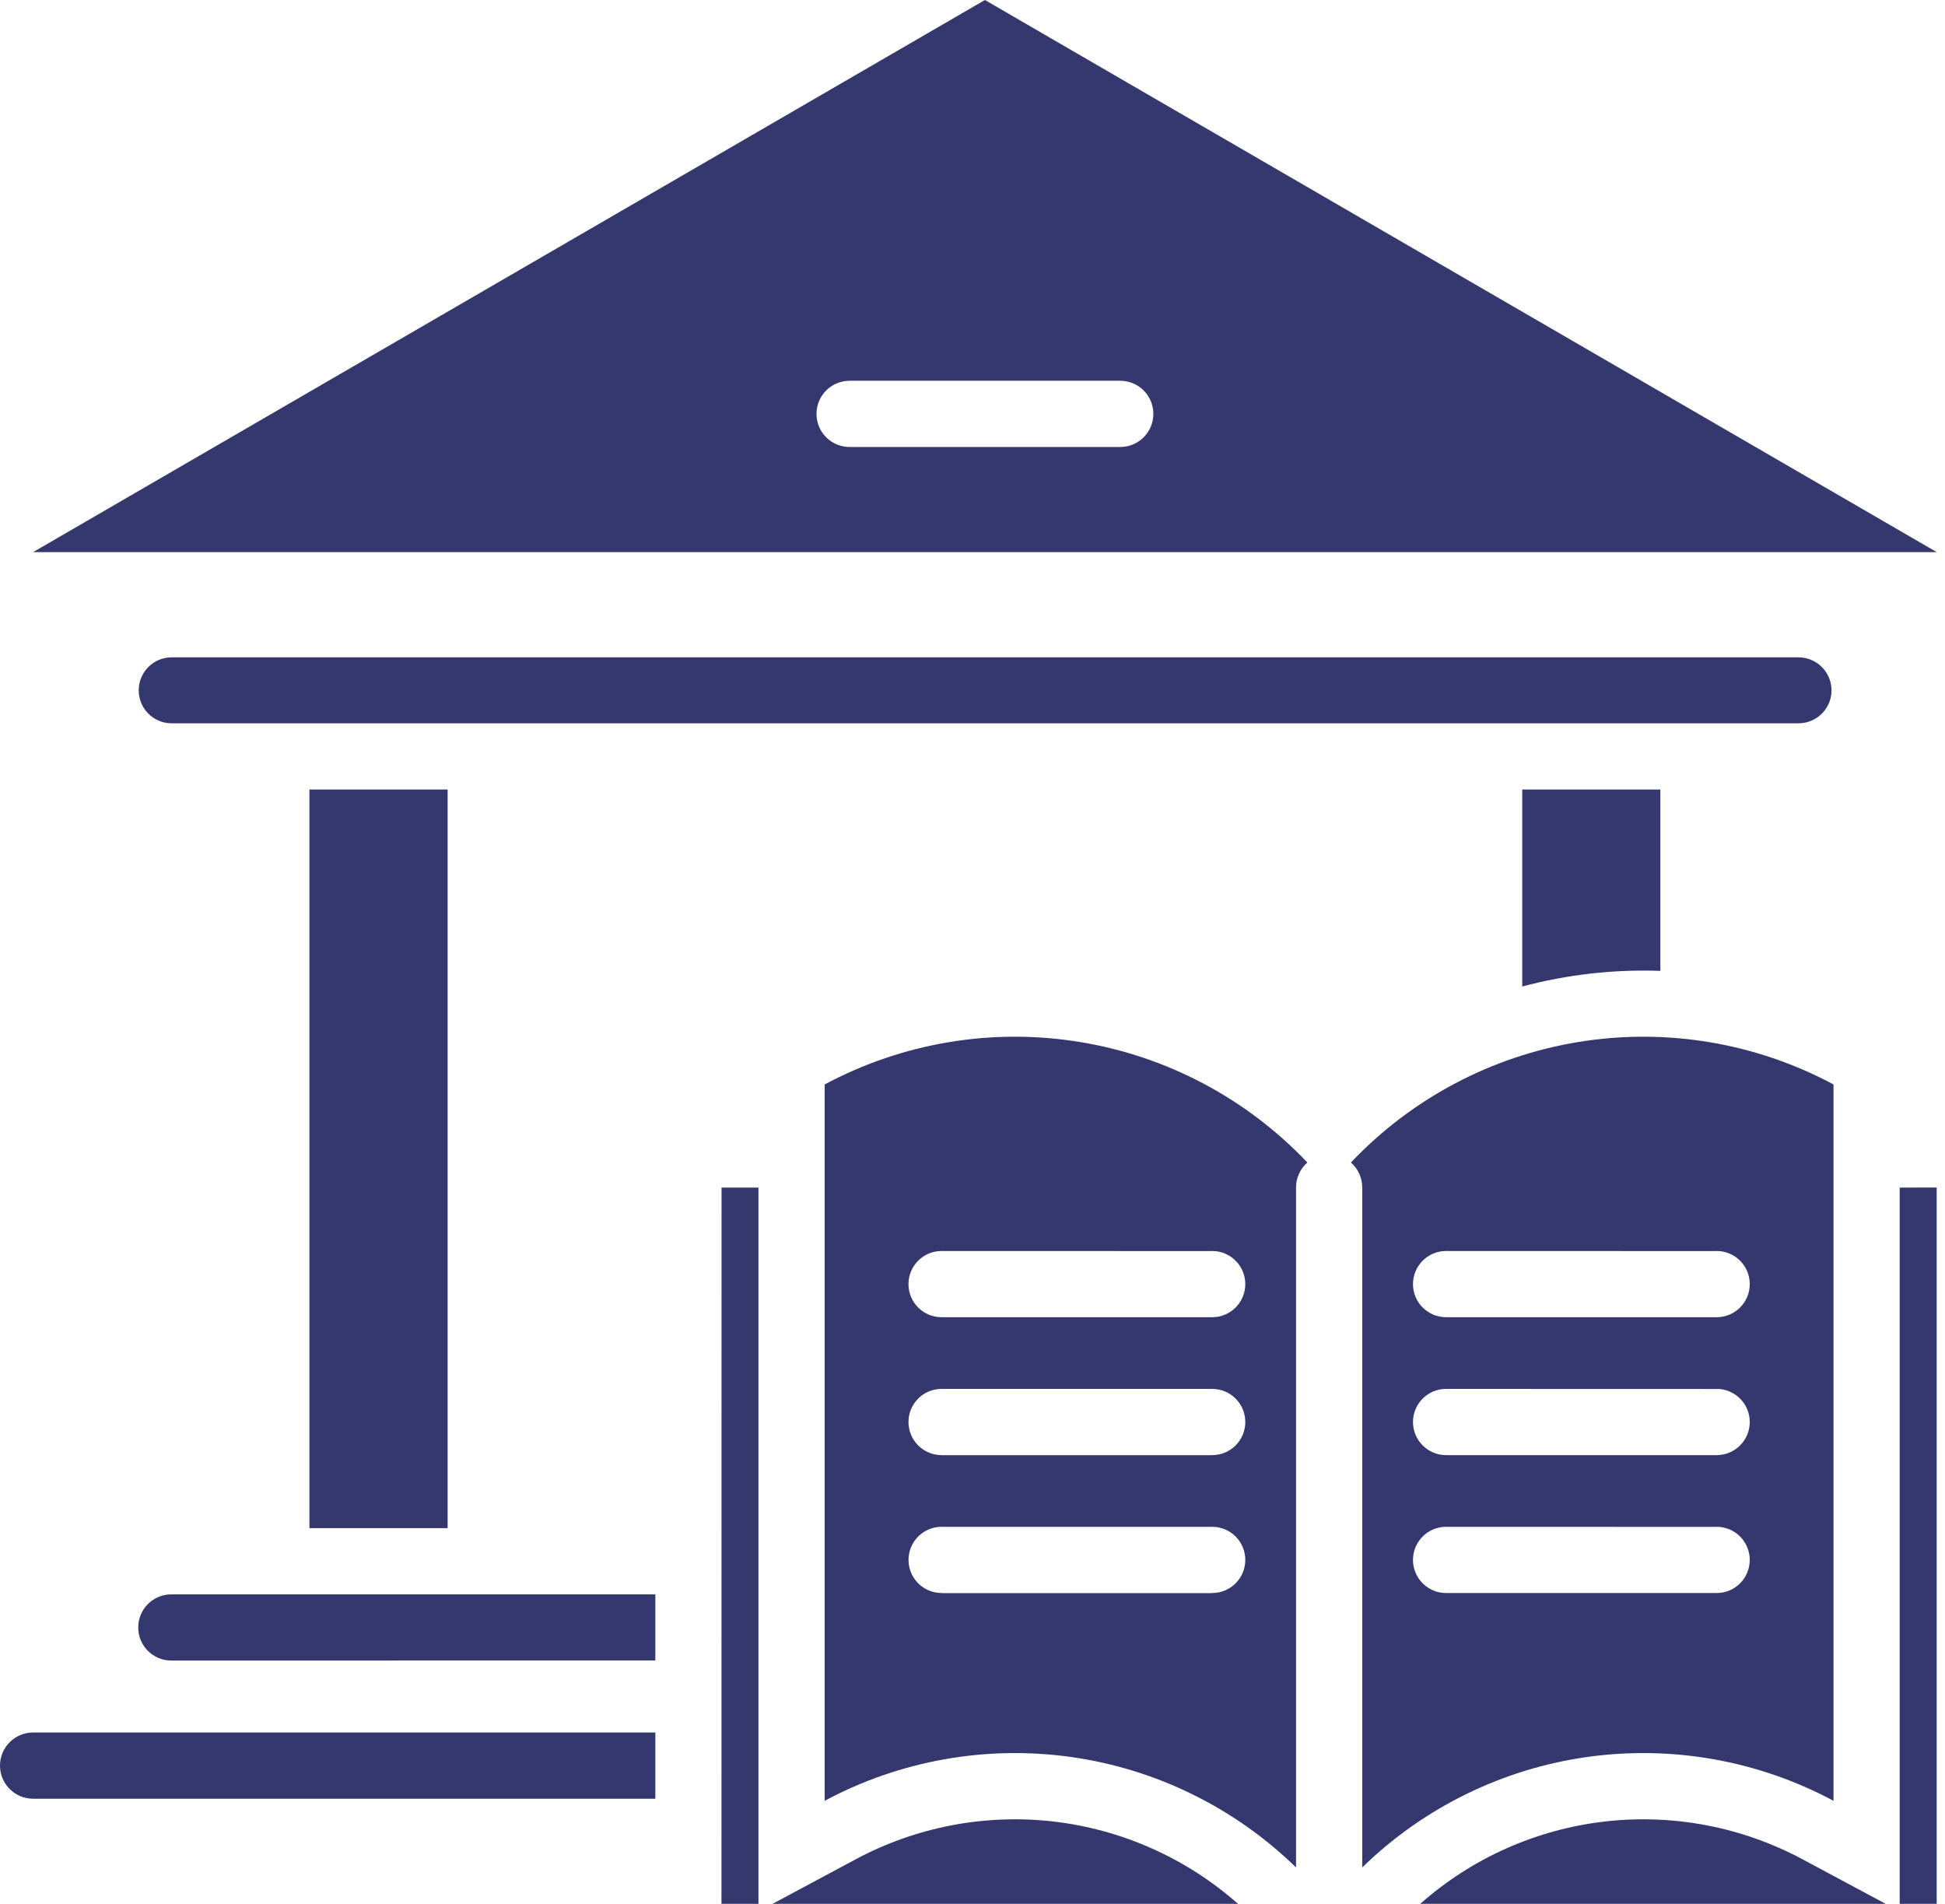 <svg width="47" height="46" viewBox="0 0 47 46" fill="none" xmlns="http://www.w3.org/2000/svg">
<path fill-rule="evenodd" clip-rule="evenodd" d="M7.477 19.076V36.922H10.817V19.076H7.477ZM44.306 43.51C42.483 42.534 40.398 42.164 38.349 42.452C36.301 42.742 34.399 43.676 32.918 45.12V28.692C32.918 28.46 32.818 28.24 32.644 28.088C34.112 26.54 36.048 25.514 38.156 25.174C40.264 24.832 42.424 25.194 44.306 26.202L44.306 43.51ZM31.318 45.12C29.836 43.676 27.934 42.742 25.886 42.452C23.838 42.164 21.752 42.534 19.928 43.51V26.202C21.812 25.194 23.972 24.832 26.08 25.174C28.186 25.514 30.124 26.54 31.592 28.088C31.418 28.24 31.318 28.46 31.318 28.692L31.318 45.12ZM22.753 35.16H29.292V35.158C29.734 35.158 30.092 34.8 30.092 34.358C30.092 33.916 29.734 33.558 29.292 33.558H22.753C22.311 33.558 21.953 33.916 21.953 34.358C21.953 34.8 22.311 35.158 22.753 35.158V35.16ZM29.292 30.228L22.753 30.226C22.311 30.226 21.953 30.584 21.953 31.026C21.953 31.468 22.311 31.826 22.753 31.826H29.292C29.734 31.826 30.092 31.468 30.092 31.026C30.092 30.584 29.734 30.226 29.292 30.226V30.228ZM41.48 30.228L34.944 30.226C34.502 30.226 34.144 30.584 34.144 31.026C34.144 31.468 34.502 31.826 34.944 31.826H41.482C41.924 31.826 42.282 31.468 42.282 31.026C42.282 30.584 41.924 30.226 41.482 30.226L41.48 30.228ZM41.48 33.56L34.944 33.558C34.502 33.558 34.144 33.916 34.144 34.358C34.144 34.8 34.502 35.158 34.944 35.158H41.482C41.924 35.158 42.282 34.8 42.282 34.358C42.282 33.916 41.924 33.558 41.482 33.558L41.48 33.56ZM41.48 36.892L34.944 36.89C34.502 36.89 34.144 37.248 34.144 37.69C34.144 38.132 34.502 38.49 34.944 38.49H41.482C41.924 38.49 42.282 38.132 42.282 37.69C42.282 37.248 41.924 36.89 41.482 36.89L41.48 36.892ZM22.752 38.492H29.29L29.292 38.49C29.734 38.49 30.092 38.132 30.092 37.69C30.092 37.248 29.734 36.89 29.292 36.89H22.754C22.312 36.89 21.954 37.248 21.954 37.69C21.954 38.132 22.312 38.49 22.754 38.49L22.752 38.492ZM17.434 28.694H18.328V46H17.434L17.436 28.692L17.434 28.694ZM45.903 28.694L46.799 28.692V46H45.905V28.692L45.903 28.694ZM45.567 46L43.551 44.92C42.085 44.136 40.415 43.82 38.765 44.012C37.115 44.206 35.563 44.898 34.319 46H45.567ZM29.916 46C28.672 44.9 27.12 44.206 25.47 44.012C23.82 43.82 22.15 44.136 20.684 44.92L18.668 46H29.916ZM4.14 17.476C3.702 17.472 3.352 17.116 3.352 16.68C3.352 16.242 3.702 15.888 4.14 15.882H43.459C43.9 15.882 44.258 16.24 44.258 16.68C44.258 17.12 43.9 17.476 43.459 17.476H4.14ZM36.784 19.076V23.836H36.782C37.87 23.546 38.996 23.418 40.122 23.458V19.076L36.784 19.076ZM23.8 0L0.8 13.34H46.8L23.8 0ZM20.53 10.8C20.088 10.8 19.73 10.442 19.73 10C19.73 9.558 20.088 9.2 20.53 9.2H27.07C27.512 9.2 27.87 9.558 27.87 10C27.87 10.442 27.512 10.8 27.07 10.8H20.53ZM0.8 43.46C0.358 43.46 0 43.102 0 42.66C0 42.218 0.358 41.86 0.8 41.86H15.836V43.46H0.8ZM15.836 40.12L4.14 40.122C3.698 40.122 3.34 39.764 3.34 39.322C3.34 38.88 3.698 38.522 4.14 38.522H15.836V40.12Z" fill="#34386F"/>
</svg>
